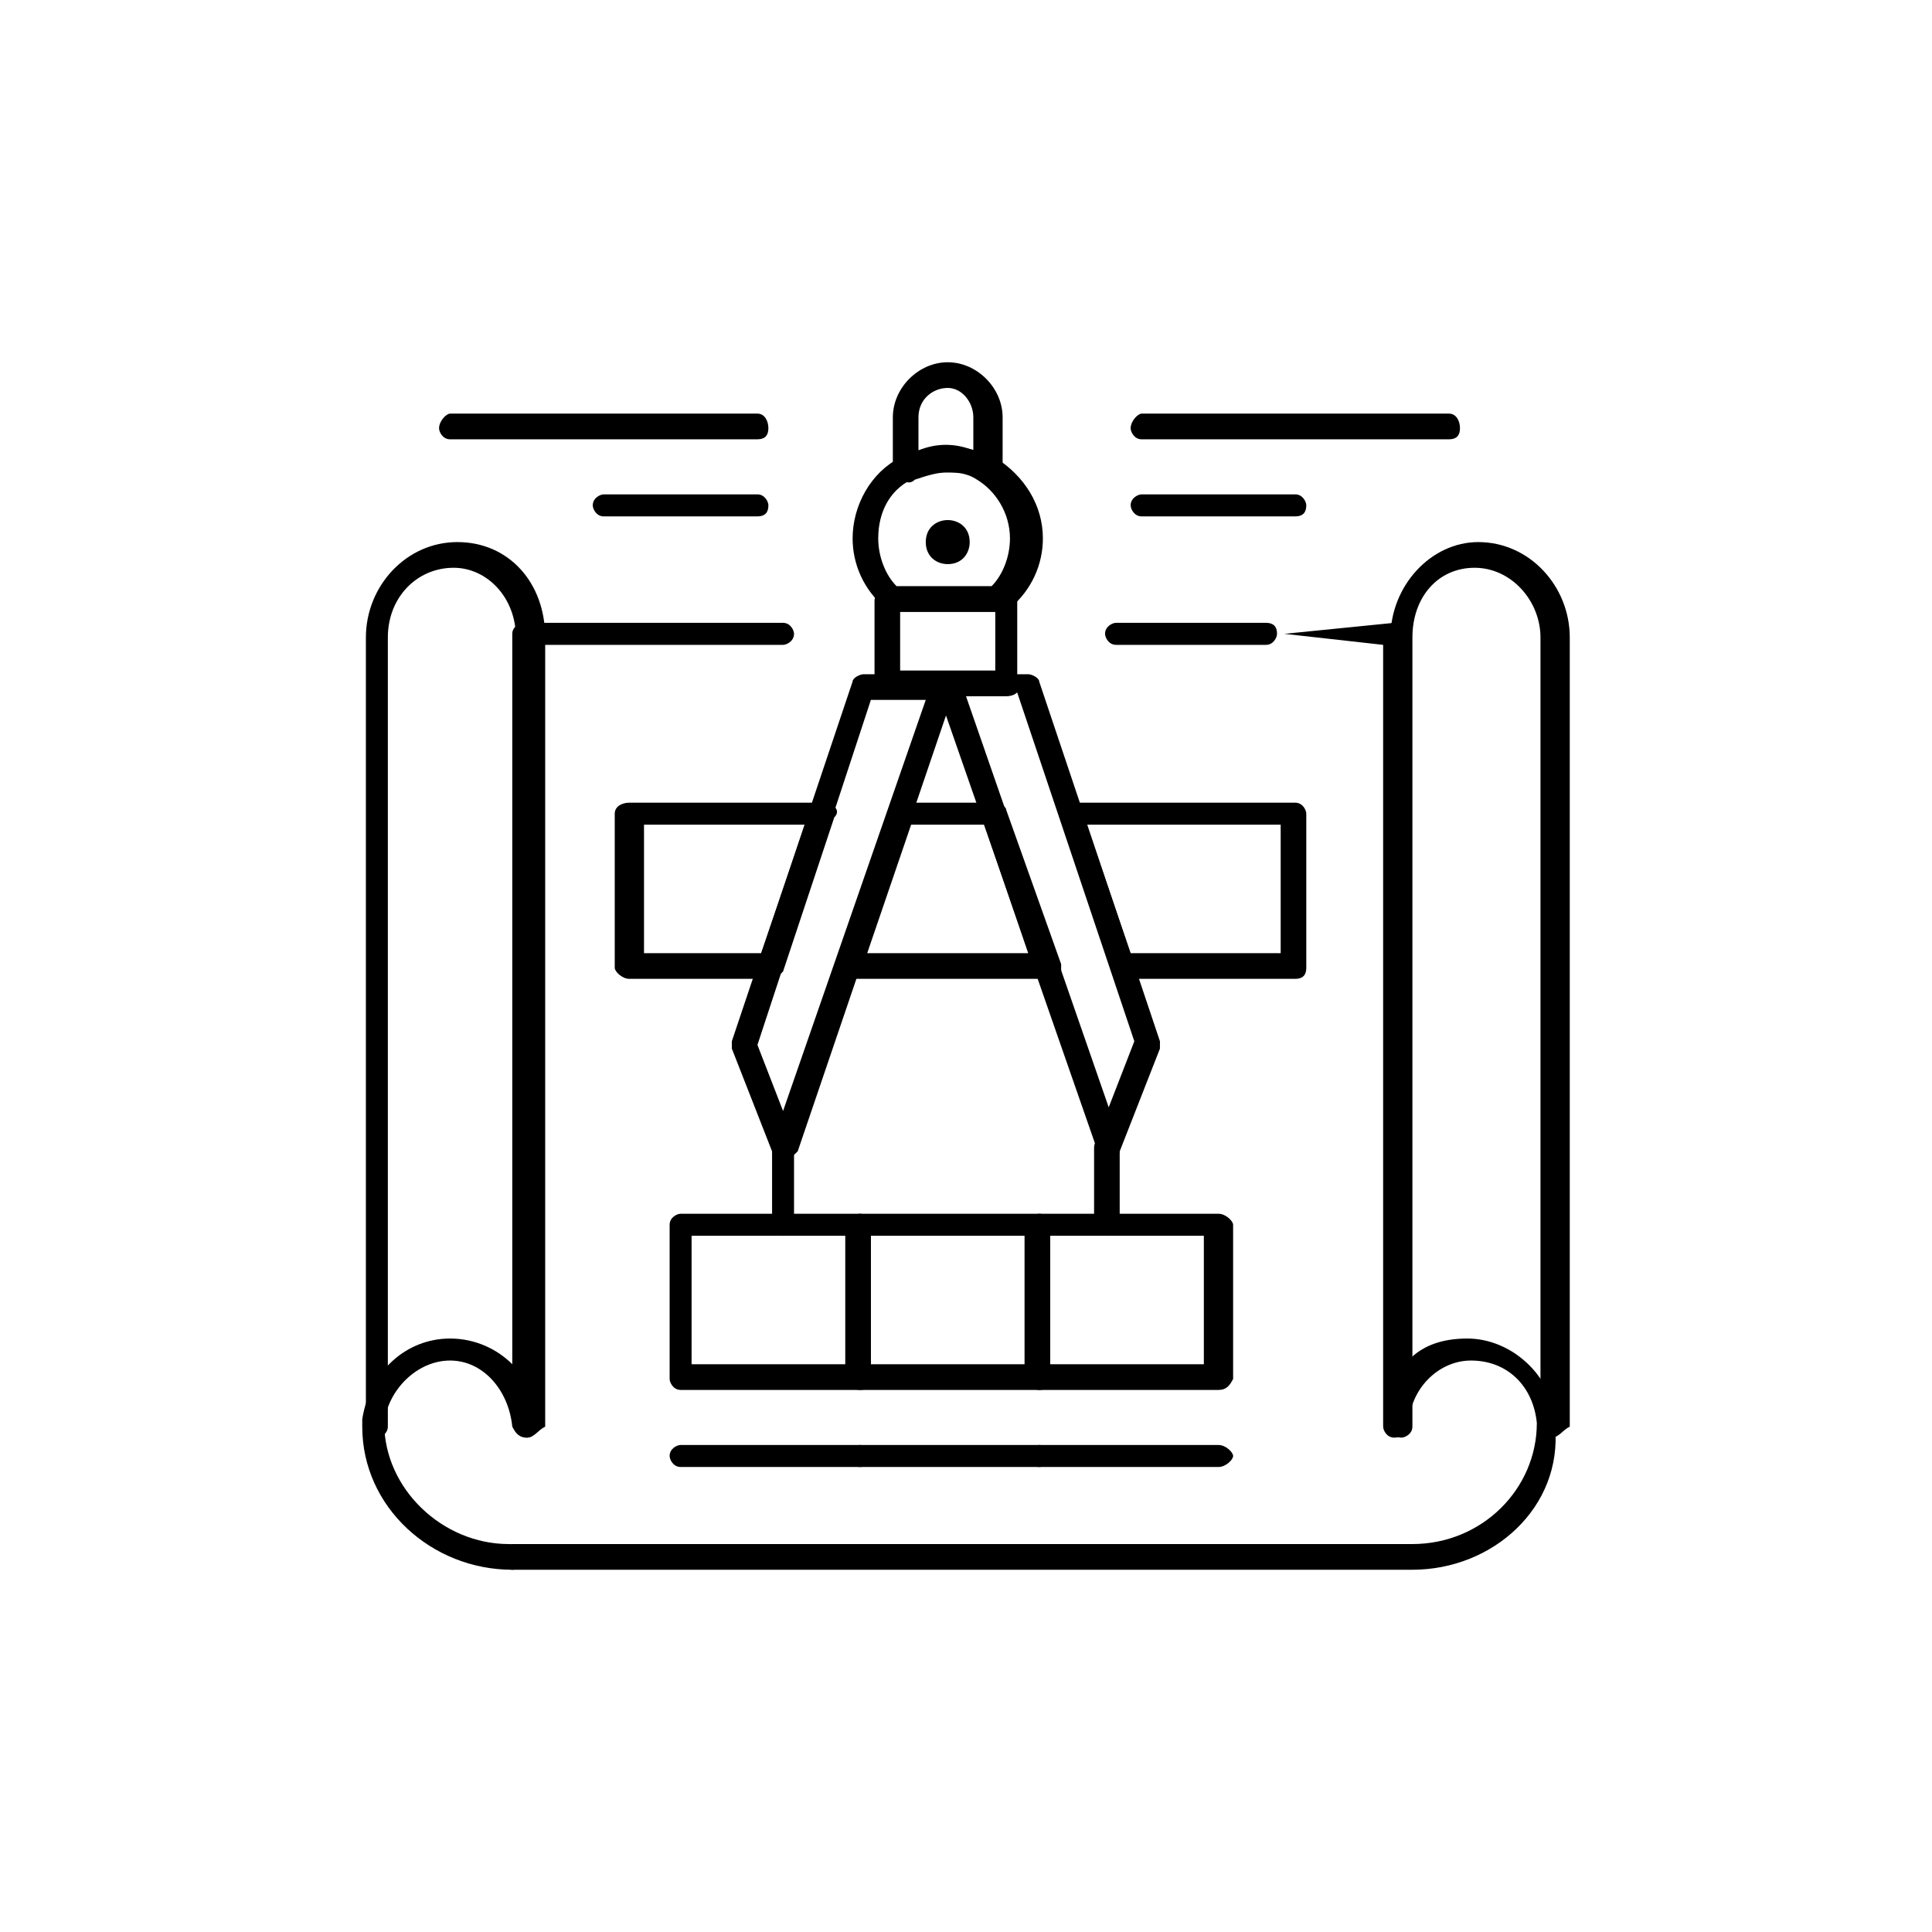 <svg width="112" height="112" viewBox="0 0 112 112" fill="none" xmlns="http://www.w3.org/2000/svg">
<path d="M81.879 91H29.697C29.273 91 29.061 90.574 29.061 90.149C29.061 89.723 29.485 89.51 29.697 89.51H81.879C85.91 89.51 89.092 86.319 89.092 82.489C88.879 80.361 87.395 78.872 85.273 78.872C83.364 78.872 81.667 80.574 81.667 82.702C81.667 83.127 81.243 83.34 80.819 83.34C80.394 83.34 80.182 82.915 80.182 82.702V37.383L74.455 36.744L80.819 36.106C81.243 36.106 81.455 36.532 81.455 36.744V79.085C82.304 78.021 83.576 77.596 85.061 77.596C87.607 77.596 89.94 79.723 90.152 82.276V82.489V82.702C90.576 87.383 86.546 91 81.879 91ZM73.394 37.383H64.697C64.273 37.383 64.061 36.957 64.061 36.744C64.061 36.319 64.485 36.106 64.697 36.106H73.394C73.819 36.106 74.031 36.319 74.031 36.744C74.031 36.957 73.819 37.383 73.394 37.383Z" fill="black"/>
<path d="M89.94 83.34C89.516 83.34 89.303 82.914 89.303 82.702V36.957C89.303 34.829 87.606 32.914 85.485 32.914C83.364 32.914 81.879 34.616 81.879 36.957V82.702C81.879 83.127 81.455 83.34 81.243 83.34C80.819 83.34 80.606 82.914 80.606 82.702V36.957C80.606 33.978 82.94 31.425 85.697 31.425C88.667 31.425 91.001 33.978 91.001 36.957V82.702C90.576 82.914 90.364 83.34 89.94 83.34Z" fill="black"/>
<path d="M29.697 91C25.03 91 21 87.383 21 82.702V82.489V82.276C21.424 79.51 23.546 77.596 26.091 77.596C27.576 77.596 28.849 78.234 29.697 79.085V36.744C29.697 36.319 30.121 36.106 30.546 36.106H45.394C45.819 36.106 46.031 36.532 46.031 36.744C46.031 37.17 45.606 37.383 45.394 37.383H31.182V82.702C31.182 83.127 30.758 83.34 30.546 83.34C30.121 83.34 29.909 83.127 29.697 82.702C29.485 80.574 28 78.872 26.091 78.872C24.182 78.872 22.485 80.574 22.273 82.489C22.273 86.319 25.667 89.51 29.485 89.51C29.909 89.51 30.121 89.936 30.121 90.149C30.333 90.787 30.121 91 29.697 91Z" fill="black"/>
<path d="M30.544 83.34C30.12 83.34 29.908 82.914 29.908 82.702V36.957C29.908 34.616 28.211 32.914 26.302 32.914C24.181 32.914 22.484 34.616 22.484 36.957V82.702C22.484 83.127 22.059 83.34 21.847 83.34C21.423 83.34 21.211 82.914 21.211 82.702V36.957C21.211 33.978 23.544 31.425 26.514 31.425C29.484 31.425 31.605 33.765 31.605 36.957V82.702C31.181 82.914 30.969 83.34 30.544 83.34Z" fill="black"/>
<path d="M70.637 80.576H60.243C59.819 80.576 59.606 80.15 59.606 79.937V71.001C59.606 70.576 60.031 70.363 60.243 70.363H70.637C71.061 70.363 71.485 70.788 71.485 71.001V79.937C71.273 80.363 71.061 80.576 70.637 80.576ZM60.879 79.086H69.788V71.639H60.879V79.086Z" fill="black"/>
<path d="M70.637 85.043H60.243C59.819 85.043 59.606 84.618 59.606 84.405C59.606 83.979 60.031 83.767 60.243 83.767H70.637C71.061 83.767 71.485 84.192 71.485 84.405C71.485 84.618 71.061 85.043 70.637 85.043Z" fill="black"/>
<path d="M60.242 80.576H49.848C49.424 80.576 49.212 80.15 49.212 79.937V71.001C49.212 70.576 49.636 70.363 49.848 70.363H60.242C60.667 70.363 60.879 70.788 60.879 71.001V79.937C60.879 80.363 60.667 80.576 60.242 80.576ZM50.485 79.086H59.394V71.639H50.485V79.086Z" fill="black"/>
<path d="M60.242 85.043H49.848C49.424 85.043 49.212 84.618 49.212 84.405C49.212 83.979 49.636 83.767 49.848 83.767H60.242C60.667 83.767 60.879 84.192 60.879 84.405C60.879 84.618 60.667 85.043 60.242 85.043Z" fill="black"/>
<path d="M49.85 80.576H39.456C39.032 80.576 38.819 80.15 38.819 79.937V71.001C38.819 70.576 39.244 70.363 39.456 70.363H49.85C50.274 70.363 50.486 70.788 50.486 71.001V79.937C50.486 80.363 50.274 80.576 49.85 80.576ZM40.092 79.086H49.001V71.639H40.092V79.086Z" fill="black"/>
<path d="M49.85 85.043H39.456C39.032 85.043 38.819 84.618 38.819 84.405C38.819 83.979 39.244 83.767 39.456 83.767H49.85C50.274 83.767 50.486 84.192 50.486 84.405C50.486 84.83 50.274 85.043 49.85 85.043Z" fill="black"/>
<path d="M44.758 56.745H36.485C36.061 56.745 35.637 56.32 35.637 56.107V47.171C35.637 46.745 36.061 46.533 36.485 46.533H47.728C47.94 46.533 48.152 46.745 48.364 46.745C48.576 46.958 48.576 47.171 48.364 47.384L45.394 56.32C45.182 56.533 44.97 56.745 44.758 56.745ZM37.122 55.256H44.122L46.667 47.809H37.334V55.256H37.122Z" fill="black"/>
<path d="M75.091 56.745H65.121C64.697 56.745 64.484 56.533 64.484 56.32L61.515 47.384C61.515 47.171 61.515 46.958 61.515 46.745C61.727 46.533 61.939 46.533 62.151 46.533H75.091C75.515 46.533 75.727 46.958 75.727 47.171V56.107C75.727 56.533 75.515 56.745 75.091 56.745ZM65.545 55.256H74.242V47.809H62.999L65.545 55.256Z" fill="black"/>
<path d="M60.667 56.745H49.212C49 56.745 48.788 56.533 48.576 56.533C48.364 56.32 48.364 56.107 48.576 55.894L51.758 46.958C51.758 46.745 52.182 46.533 52.394 46.533H57.697C57.91 46.533 58.334 46.745 58.334 46.958L61.516 55.894C61.516 56.107 61.516 56.32 61.516 56.533C61.091 56.745 60.879 56.745 60.667 56.745ZM50.273 55.256H59.606L57.061 47.809H52.819L50.273 55.256Z" fill="black"/>
<path d="M57.274 27.808C57.062 27.808 57.062 27.808 56.85 27.808C56.213 27.383 55.577 27.383 54.941 27.383C54.304 27.383 53.668 27.596 53.032 27.808C52.819 28.021 52.607 28.021 52.183 27.808C51.971 27.596 51.759 27.383 51.759 27.17V24.192C51.759 22.489 53.244 21 54.941 21C56.638 21 58.123 22.489 58.123 24.192V27.17C58.123 27.383 57.91 27.596 57.698 27.808C57.486 27.808 57.274 27.808 57.274 27.808ZM54.941 22.489C54.092 22.489 53.244 23.128 53.244 24.192V26.106C54.304 25.681 55.365 25.681 56.425 26.106V24.192C56.425 23.34 55.789 22.489 54.941 22.489Z" fill="black"/>
<path d="M57.912 35.468H51.76C51.548 35.468 51.336 35.468 51.336 35.255C50.063 34.191 49.427 32.702 49.427 31.212C49.427 29.297 50.487 27.382 52.184 26.531C53.033 26.106 53.881 25.893 54.942 25.893C55.791 25.893 56.851 26.106 57.7 26.531C59.397 27.595 60.457 29.297 60.457 31.212C60.457 32.702 59.821 34.191 58.548 35.255C58.336 35.468 58.124 35.468 57.912 35.468ZM51.972 33.978H57.487C58.124 33.34 58.548 32.276 58.548 31.212C58.548 29.723 57.7 28.446 56.639 27.808C56.003 27.382 55.366 27.382 54.73 27.382C54.093 27.382 53.457 27.595 52.821 27.808C51.548 28.446 50.912 29.723 50.912 31.212C50.912 32.276 51.336 33.34 51.972 33.978Z" fill="black"/>
<path d="M58.334 40.362H51.334C50.909 40.362 50.697 39.937 50.697 39.724V34.83C50.697 34.405 51.121 34.192 51.334 34.192H58.334C58.758 34.192 58.97 34.617 58.97 34.83V39.724C59.182 40.149 58.758 40.362 58.334 40.362ZM52.182 38.873H57.697V35.468H52.182V38.873Z" fill="black"/>
<path d="M45.395 67.171C45.182 67.171 44.758 66.958 44.758 66.746L42.425 60.788C42.425 60.575 42.425 60.363 42.425 60.363L49.425 39.511C49.425 39.299 49.849 39.086 50.061 39.086H54.728C54.94 39.086 55.152 39.299 55.364 39.299C55.577 39.511 55.577 39.724 55.364 39.937L46.243 66.746C46.031 66.958 45.819 67.171 45.395 67.171C45.395 67.171 45.607 67.171 45.395 67.171ZM43.91 60.575L45.395 64.405L53.667 40.575H50.486L43.91 60.575Z" fill="black"/>
<path d="M64.273 67.171C63.849 67.171 63.637 66.958 63.637 66.746L54.304 39.937C54.304 39.724 54.304 39.511 54.304 39.299C54.516 39.086 54.728 39.086 54.94 39.086H59.607C59.819 39.086 60.243 39.299 60.243 39.511L67.243 60.363C67.243 60.575 67.243 60.788 67.243 60.788L64.91 66.746C64.91 66.958 64.486 67.171 64.273 67.171ZM56.001 40.363L64.273 64.192L65.758 60.363L58.97 40.15L56.001 40.363Z" fill="black"/>
<path d="M64.273 71.639C63.849 71.639 63.425 71.214 63.425 71.001V66.533C63.425 66.107 63.849 65.682 64.273 65.682C64.698 65.682 64.91 66.107 64.91 66.533V71.001C64.91 71.426 64.698 71.639 64.273 71.639Z" fill="black"/>
<path d="M45.394 71.639C44.97 71.639 44.758 71.214 44.758 71.001V66.533C44.758 66.107 45.182 65.682 45.394 65.682C45.818 65.682 46.031 66.107 46.031 66.533V71.001C46.243 71.426 45.818 71.639 45.394 71.639Z" fill="black"/>
<path d="M84 25.467H66.181C65.757 25.467 65.545 25.042 65.545 24.829C65.545 24.404 65.969 23.978 66.181 23.978H84C84.424 23.978 84.636 24.404 84.636 24.829C84.636 25.255 84.424 25.467 84 25.467Z" fill="black"/>
<path d="M75.091 29.936H66.181C65.757 29.936 65.545 29.51 65.545 29.297C65.545 28.872 65.969 28.659 66.181 28.659H75.091C75.515 28.659 75.727 29.085 75.727 29.297C75.727 29.723 75.515 29.936 75.091 29.936Z" fill="black"/>
<path d="M43.908 25.467H26.09C25.665 25.467 25.453 25.042 25.453 24.829C25.453 24.404 25.877 23.978 26.09 23.978H43.908C44.332 23.978 44.544 24.404 44.544 24.829C44.544 25.255 44.332 25.467 43.908 25.467Z" fill="black"/>
<path d="M43.909 29.936H35C34.575 29.936 34.363 29.51 34.363 29.297C34.363 28.872 34.788 28.659 35 28.659H43.909C44.333 28.659 44.545 29.085 44.545 29.297C44.545 29.723 44.333 29.936 43.909 29.936Z" fill="black"/>
<path d="M54.941 30.149C55.577 30.149 56.214 30.575 56.214 31.426C56.214 32.064 55.789 32.703 54.941 32.703C54.304 32.703 53.668 32.277 53.668 31.426C53.668 30.575 54.304 30.149 54.941 30.149Z" fill="black"/>
</svg>
